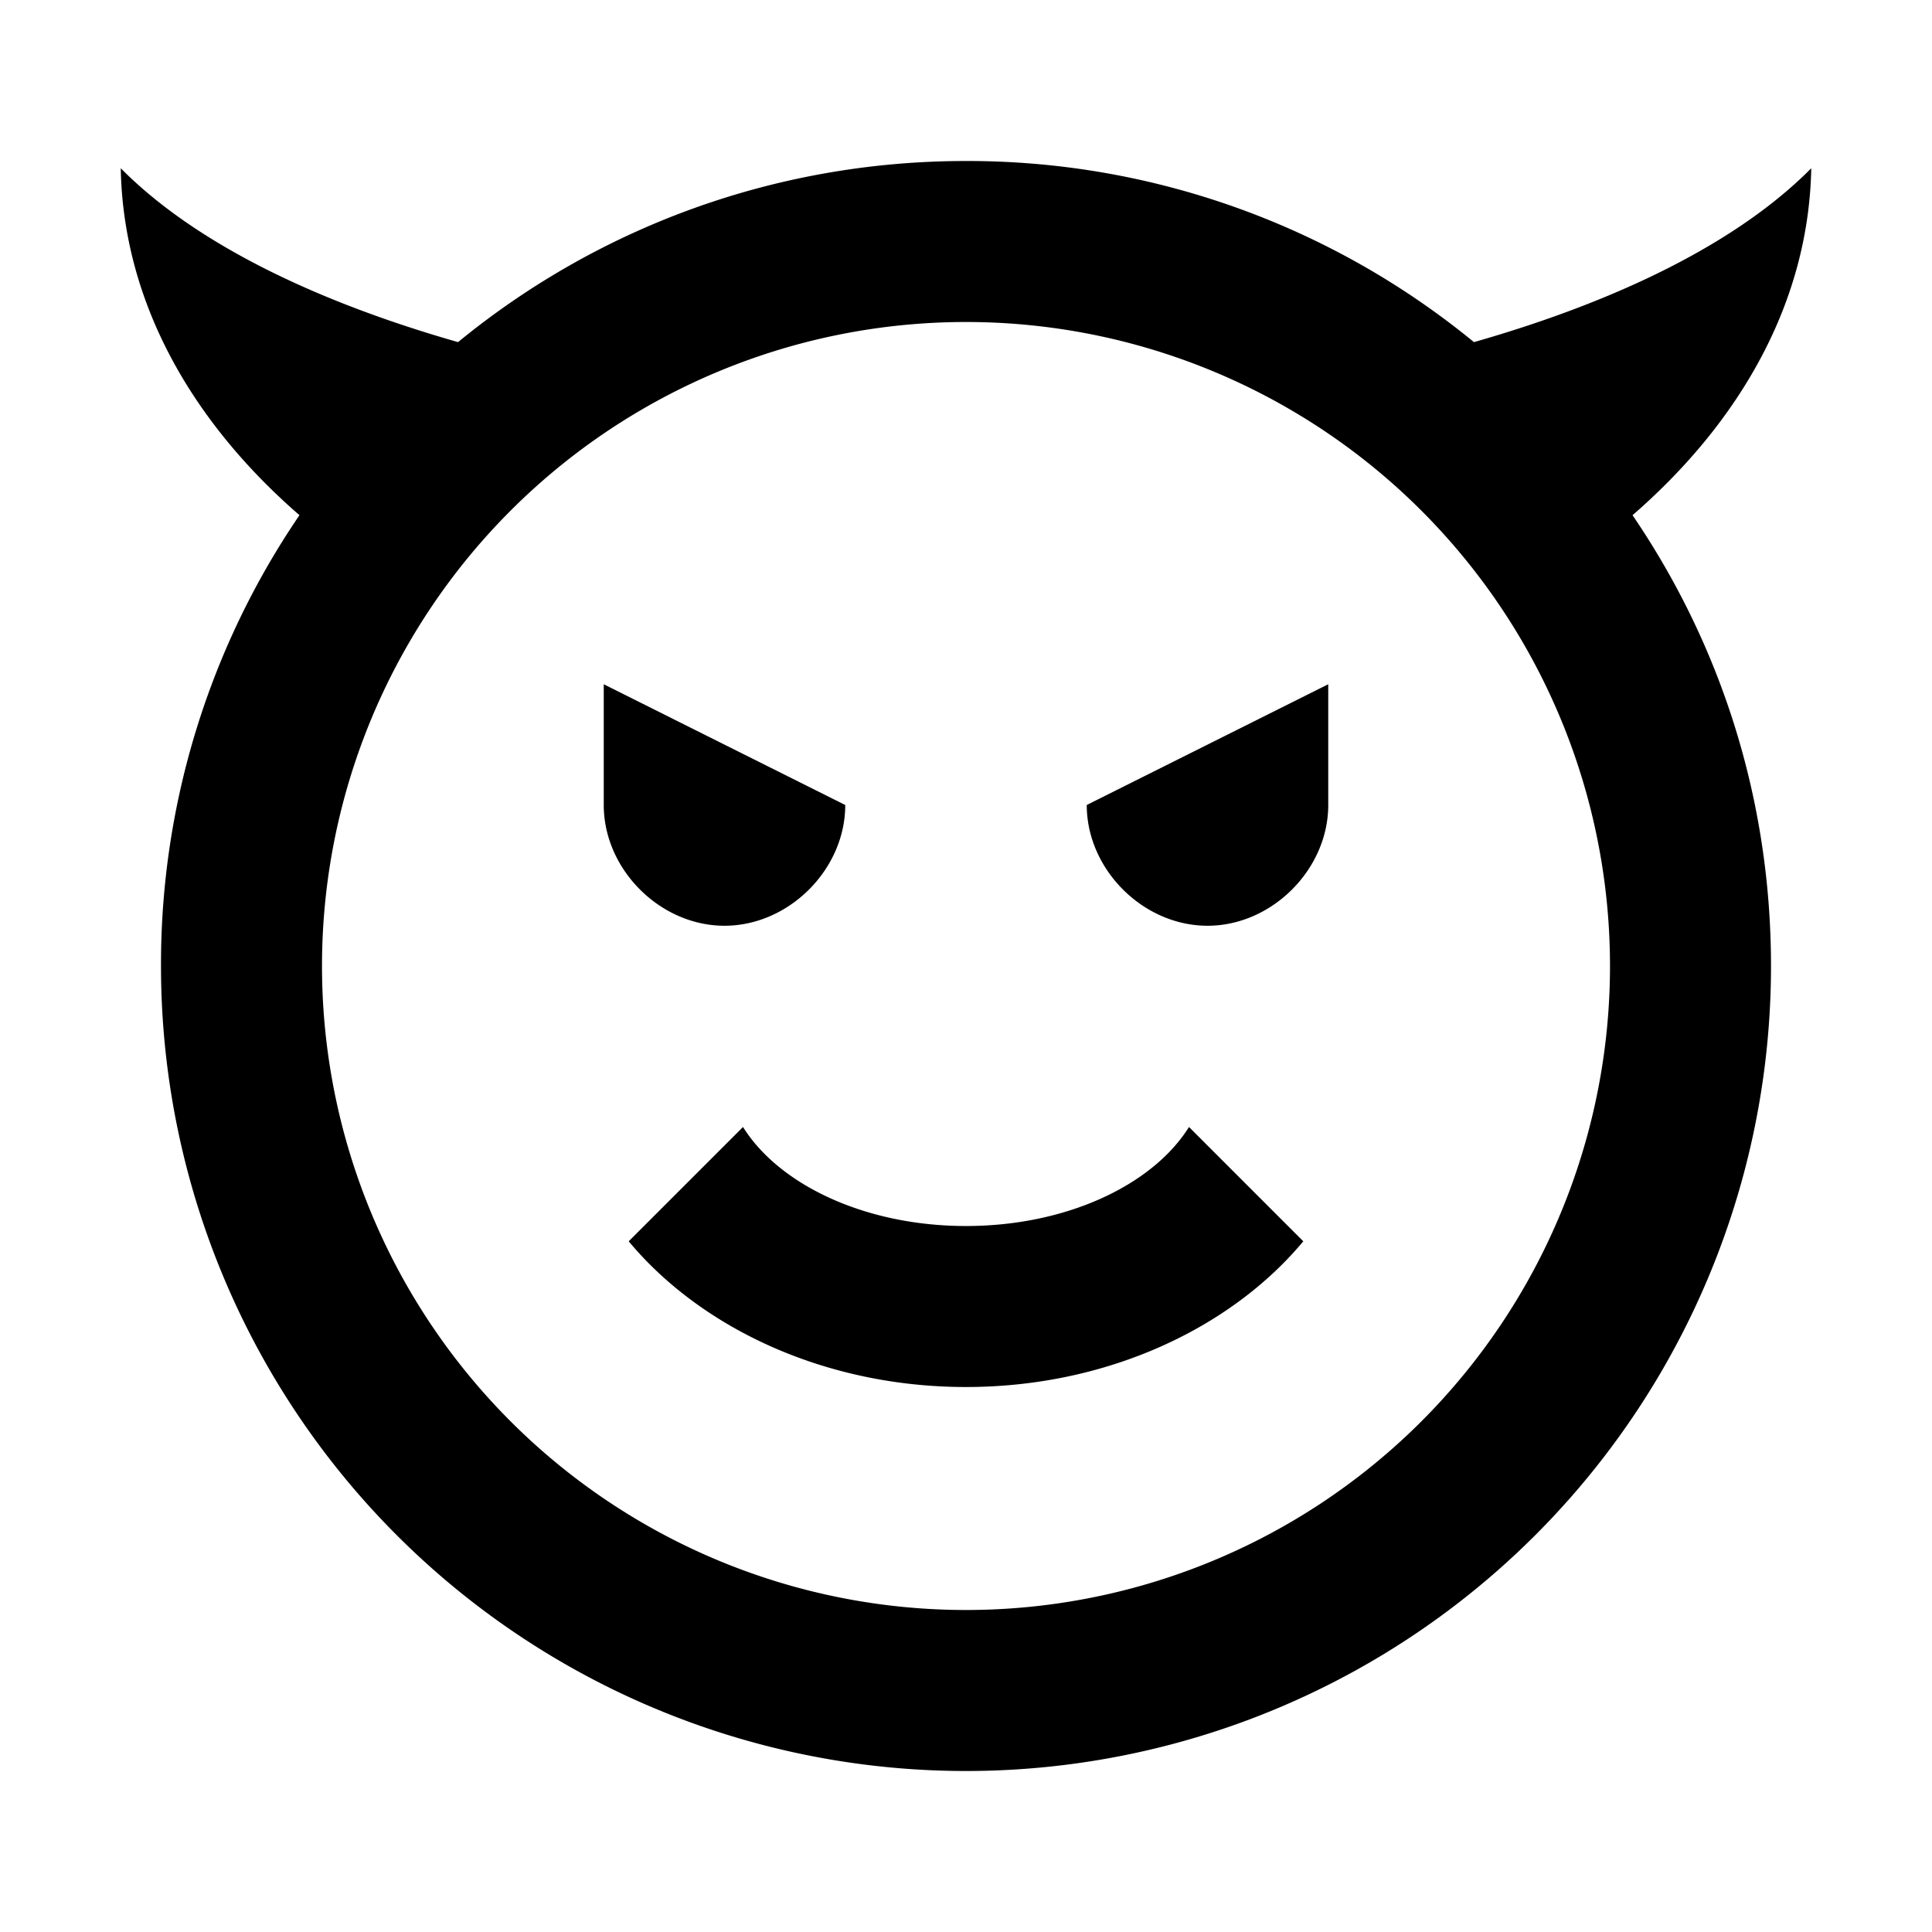 <svg xmlns="http://www.w3.org/2000/svg" viewBox="0 0 24 24"><path d="M12 2c-2.39 0-4.59.84-6.31 2.25C3.87 3.73 2.4 3 1.5 2.09c.03 1.63.85 3.12 2.22 4.31A9.9 9.9 0 0 0 2 12a10 10 0 0 0 10 10 10 10 0 0 0 10-10c0-2.08-.63-4-1.72-5.6 1.37-1.19 2.19-2.68 2.22-4.31-.9.91-2.37 1.64-4.19 2.16A9.92 9.92 0 0 0 12 2zm0 2a8 8 0 0 1 8 8 8 8 0 0 1-8 8 8 8 0 0 1-8-8 8 8 0 0 1 8-8zM7.5 8.5V10c0 .8.7 1.5 1.5 1.5s1.5-.7 1.5-1.5zm9 0-3 1.5c0 .8.7 1.5 1.5 1.5s1.5-.7 1.5-1.5zM9.23 14l-1.42 1.42c.9 1.08 2.44 1.81 4.19 1.81s3.29-.73 4.19-1.81L14.77 14c-.45.72-1.52 1.23-2.77 1.23S9.68 14.72 9.23 14z"/></svg>